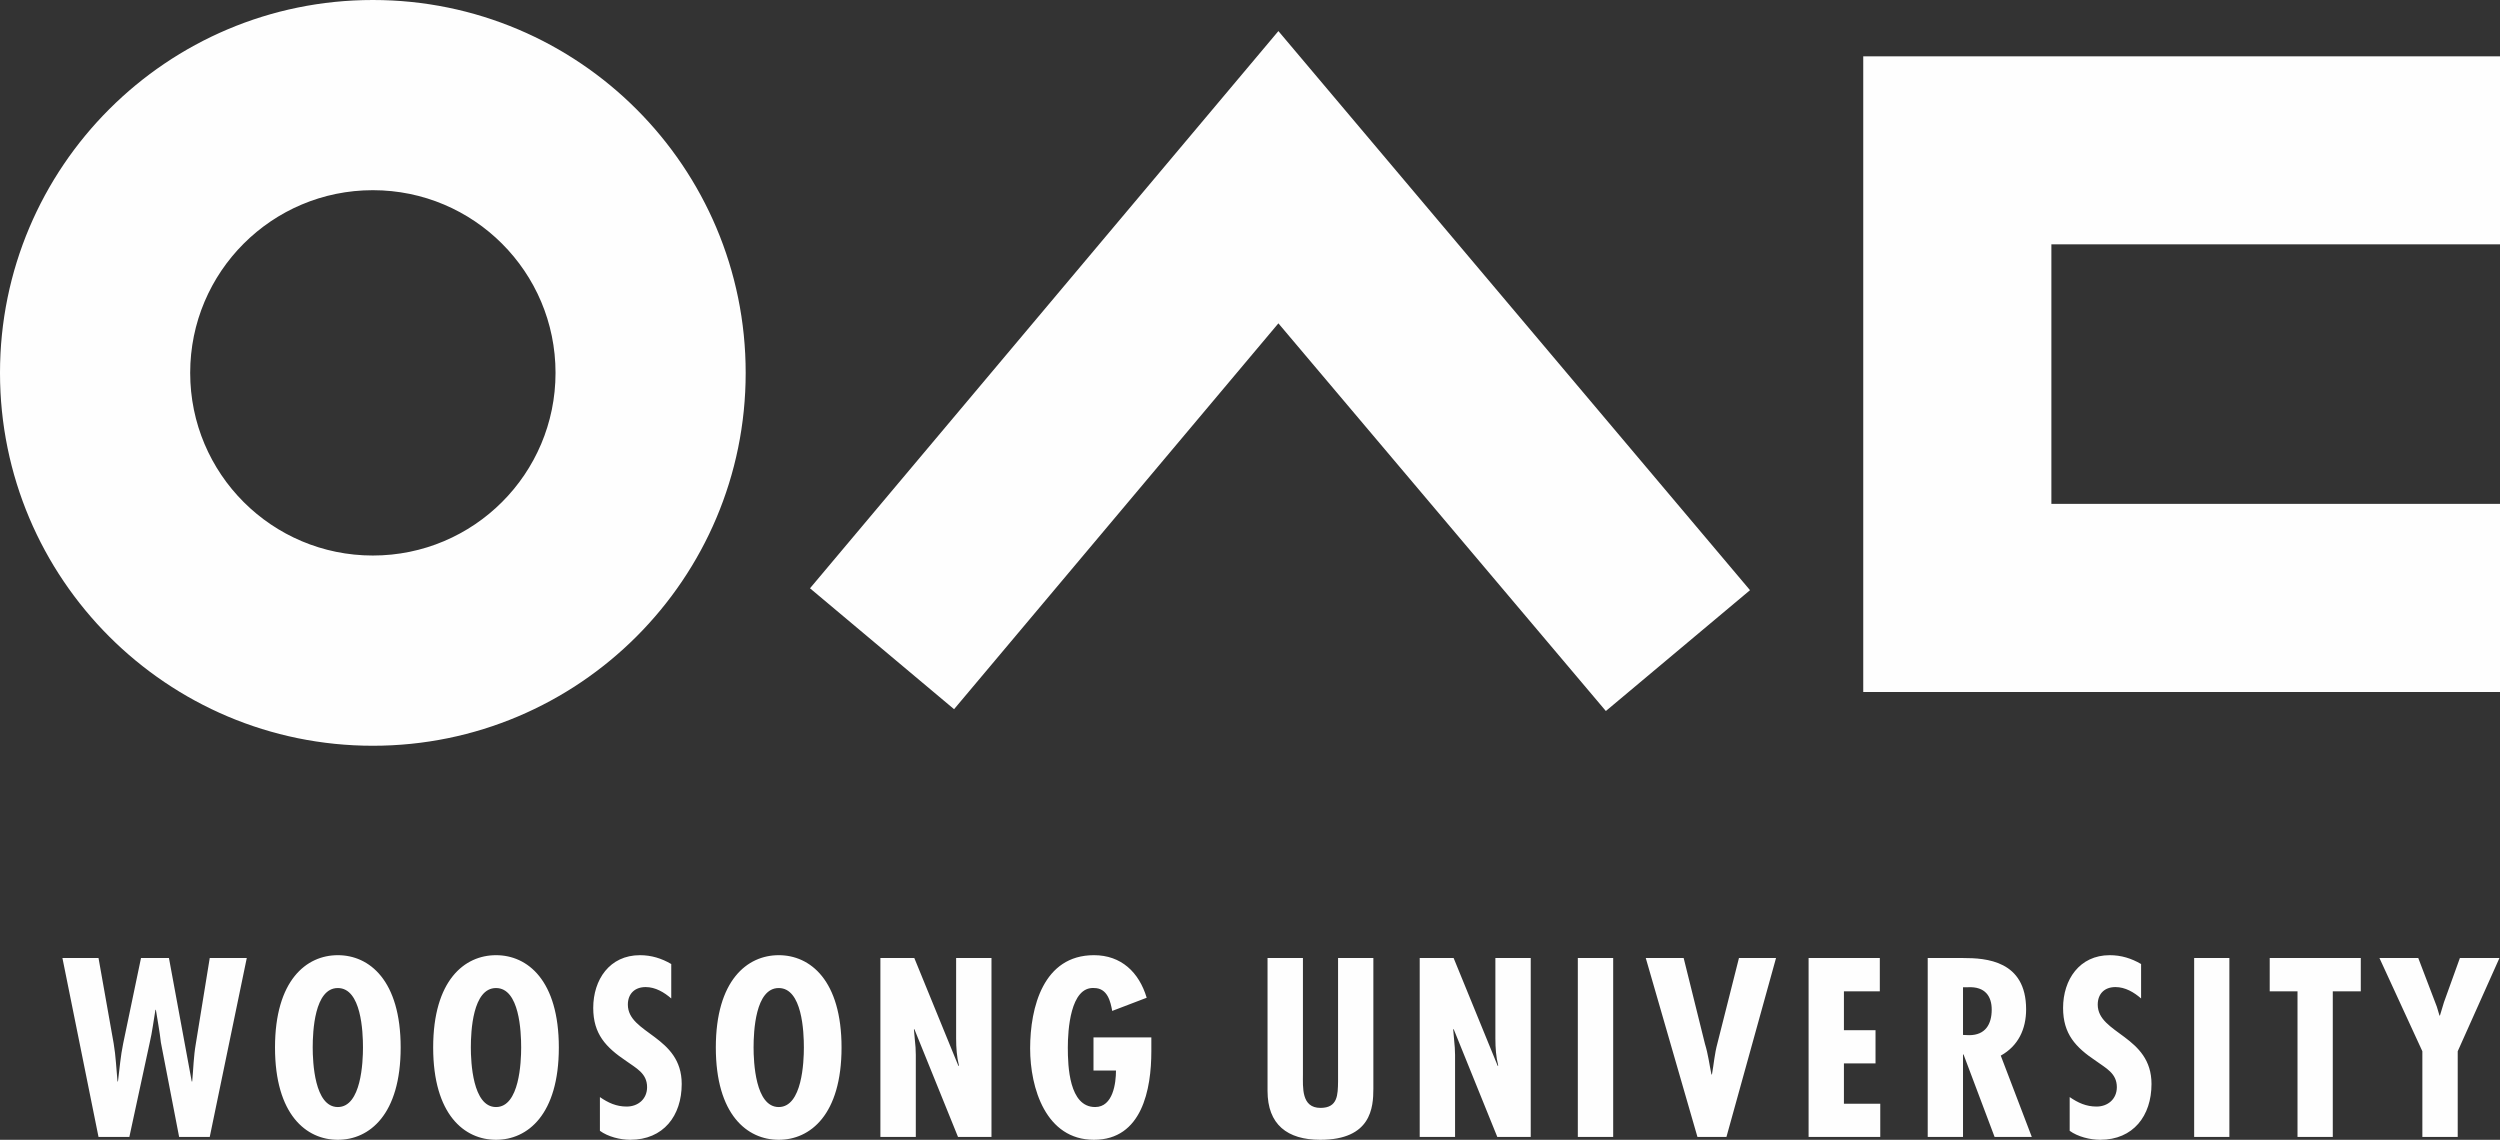 <svg xmlns="http://www.w3.org/2000/svg" xml:space="preserve" style="fill-rule:nonzero;clip-rule:evenodd;stroke-linecap:round;stroke-linejoin:round" viewBox="0 0 452.13 206.14"><rect x="0" y="0" width="452.13" height="206.14" fill="#333333" stroke="none"/><g fill="#fefefe"><path d="M67.429 100.468c18.252 0 33.04-14.78 33.04-33.035 0-18.257-14.788-33.037-33.04-33.037s-33.034 14.78-33.034 33.037c0 18.255 14.782 33.035 33.034 33.035M0 67.433C0 30.197 30.196 0 67.429 0c37.238 0 67.429 30.197 67.429 67.433 0 37.247-30.191 67.439-67.429 67.439C30.196 134.872 0 104.68 0 67.433M336.971 125.148h115.164v-34.02h-81.139V44.192h81.139v-34.01H336.971v114.966ZM231.201 5.619 146.49 106.394l26.055 21.865 58.656-69.782 59.222 70.113 26.07-21.854L231.201 5.619ZM17.817 173.261l2.74 15.451c.395 2.284.47 4.583.694 6.868h.084c.295-2.285.463-4.584.943-6.868l3.223-15.451h5.053l4.12 22.319h.085c.215-2.285.25-4.497.65-6.781l2.523-15.538h6.698l-6.698 32.359h-5.535l-3.3-17.082c-.213-1.952-.598-3.939-.904-5.909h-.082c-.347 1.97-.563 3.957-1.027 5.909l-3.69 17.082h-5.577l-6.527-32.359h6.527ZM61.096 200.211c4.249 0 4.549-8.185 4.549-10.77 0-2.855-.3-10.752-4.55-10.752-4.236 0-4.541 7.897-4.541 10.752 0 2.585.305 10.77 4.542 10.77m11.366-10.77c0 12.151-5.66 16.694-11.366 16.694-5.701 0-11.36-4.543-11.36-16.694 0-12.141 5.659-16.694 11.36-16.694 5.706 0 11.366 4.553 11.366 16.694M89.707 200.211c4.25 0 4.547-8.185 4.547-10.77 0-2.855-.297-10.752-4.547-10.752-4.243 0-4.554 7.897-4.554 10.752 0 2.585.311 10.77 4.554 10.77m11.36-10.77c0 12.151-5.655 16.694-11.36 16.694-5.712 0-11.367-4.543-11.367-16.694 0-12.141 5.655-16.694 11.367-16.694 5.705 0 11.36 4.553 11.36 16.694M121.397 180.574c-1.286-1.117-2.872-2.06-4.632-2.06-1.956 0-3.216 1.201-3.216 3.172 0 5.313 9.74 5.614 9.74 14.353 0 5.757-3.305 10.096-9.316 10.096-1.8 0-4.023-.556-5.477-1.625v-6.1c1.484 1.028 2.955 1.713 4.839 1.713 2.058 0 3.692-1.355 3.692-3.512 0-2.499-1.978-3.427-3.778-4.727-3.682-2.473-5.962-4.885-5.962-9.597 0-5.114 2.963-9.54 8.449-9.54 2.056 0 3.906.572 5.661 1.599v6.228ZM140.834 200.211c4.247 0 4.548-8.185 4.548-10.77 0-2.855-.301-10.752-4.548-10.752-4.243 0-4.548 7.897-4.548 10.752 0 2.585.305 10.77 4.548 10.77m11.361-10.77c0 12.151-5.654 16.694-11.361 16.694-5.706 0-11.376-4.543-11.376-16.694 0-12.141 5.67-16.694 11.376-16.694 5.707 0 11.361 4.553 11.361 16.694M165.355 173.261l7.985 19.535.087-.098c-.387-1.544-.51-3.202-.51-4.883v-14.554h6.394v32.359h-6.052l-7.904-19.519-.071.084.296 3.256.045 1.328v14.851h-6.404v-32.359h6.134ZM208.222 187.615v2.509c0 6.871-1.672 16.011-10.382 16.011-8.704 0-11.538-9.355-11.538-16.523 0-7.456 2.396-16.866 11.538-16.866 4.932 0 8.159 3.086 9.541 7.698l-6.237 2.383c-.29-1.61-.816-4.139-3.268-4.139-4.329-.286-4.757 7.709-4.757 10.753 0 3.355.219 10.769 4.94 10.769 3.259 0 3.769-4.37 3.769-6.598h-4.068v-5.997h10.462ZM235.638 173.261v20.947c0 2.445-.317 6.157 3.176 6.157 3.136 0 3.136-2.368 3.177-4.785v-22.319h6.384v23.607c0 3.441-.393 9.267-9.601 9.267-5.977 0-9.537-2.769-9.537-8.84v-24.034h6.401ZM262.892 173.261l7.984 19.535.078-.098c-.393-1.544-.511-3.202-.511-4.883v-14.554h6.393v32.359h-6.046l-7.898-19.519-.077.084.286 3.256.05 1.328v14.851h-6.394v-32.359h6.135ZM291.747 205.621h-6.394v-32.359h6.394v32.359ZM304.494 173.261l3.854 15.538c.572 1.84.787 3.696 1.174 5.526h.087c.341-1.886.469-3.711.984-5.613l3.901-15.451h6.705l-8.969 32.359h-5.242l-9.348-32.359h6.854ZM339.968 173.261v6.029h-6.491v7.025h5.716v5.997h-5.716v7.296h6.572v6.012h-12.961v-32.359h12.88ZM355.014 187.17l1.113.043c2.931 0 4.079-1.97 4.079-4.627 0-2.328-1.123-4.214-4.33-4.041h-.862v8.625Zm-6.383 18.451v-32.359h6.435c4.069 0 11.361.439 11.361 9.281 0 3.559-1.413 6.613-4.585 8.369l5.614 14.709h-6.73l-5.619-14.923h-.093v14.923h-6.383ZM387.221 180.574c-1.285-1.117-2.866-2.06-4.64-2.06-1.957 0-3.202 1.201-3.202 3.172 0 5.313 9.724 5.614 9.724 14.353 0 5.757-3.295 10.096-9.286 10.096-1.809 0-4.048-.556-5.512-1.625v-6.1c1.505 1.028 2.963 1.713 4.86 1.713 2.044 0 3.671-1.355 3.671-3.512 0-2.499-1.972-3.427-3.759-4.727-3.702-2.473-5.964-4.885-5.964-9.597 0-5.114 2.967-9.54 8.438-9.54 2.07 0 3.91.572 5.67 1.599v6.228ZM403.186 205.621h-6.369v-32.359h6.369v32.359ZM426.953 173.261v6.029h-5.064v26.33h-6.379v-26.33h-5.028v-6.029h16.471ZM437.348 173.261l3.361 8.812.473 1.583h.088l.724-2.399 2.88-7.996h7.154l-7.546 16.863v15.496h-6.394v-15.496l-7.761-16.863h7.021Z"/></g></svg>
